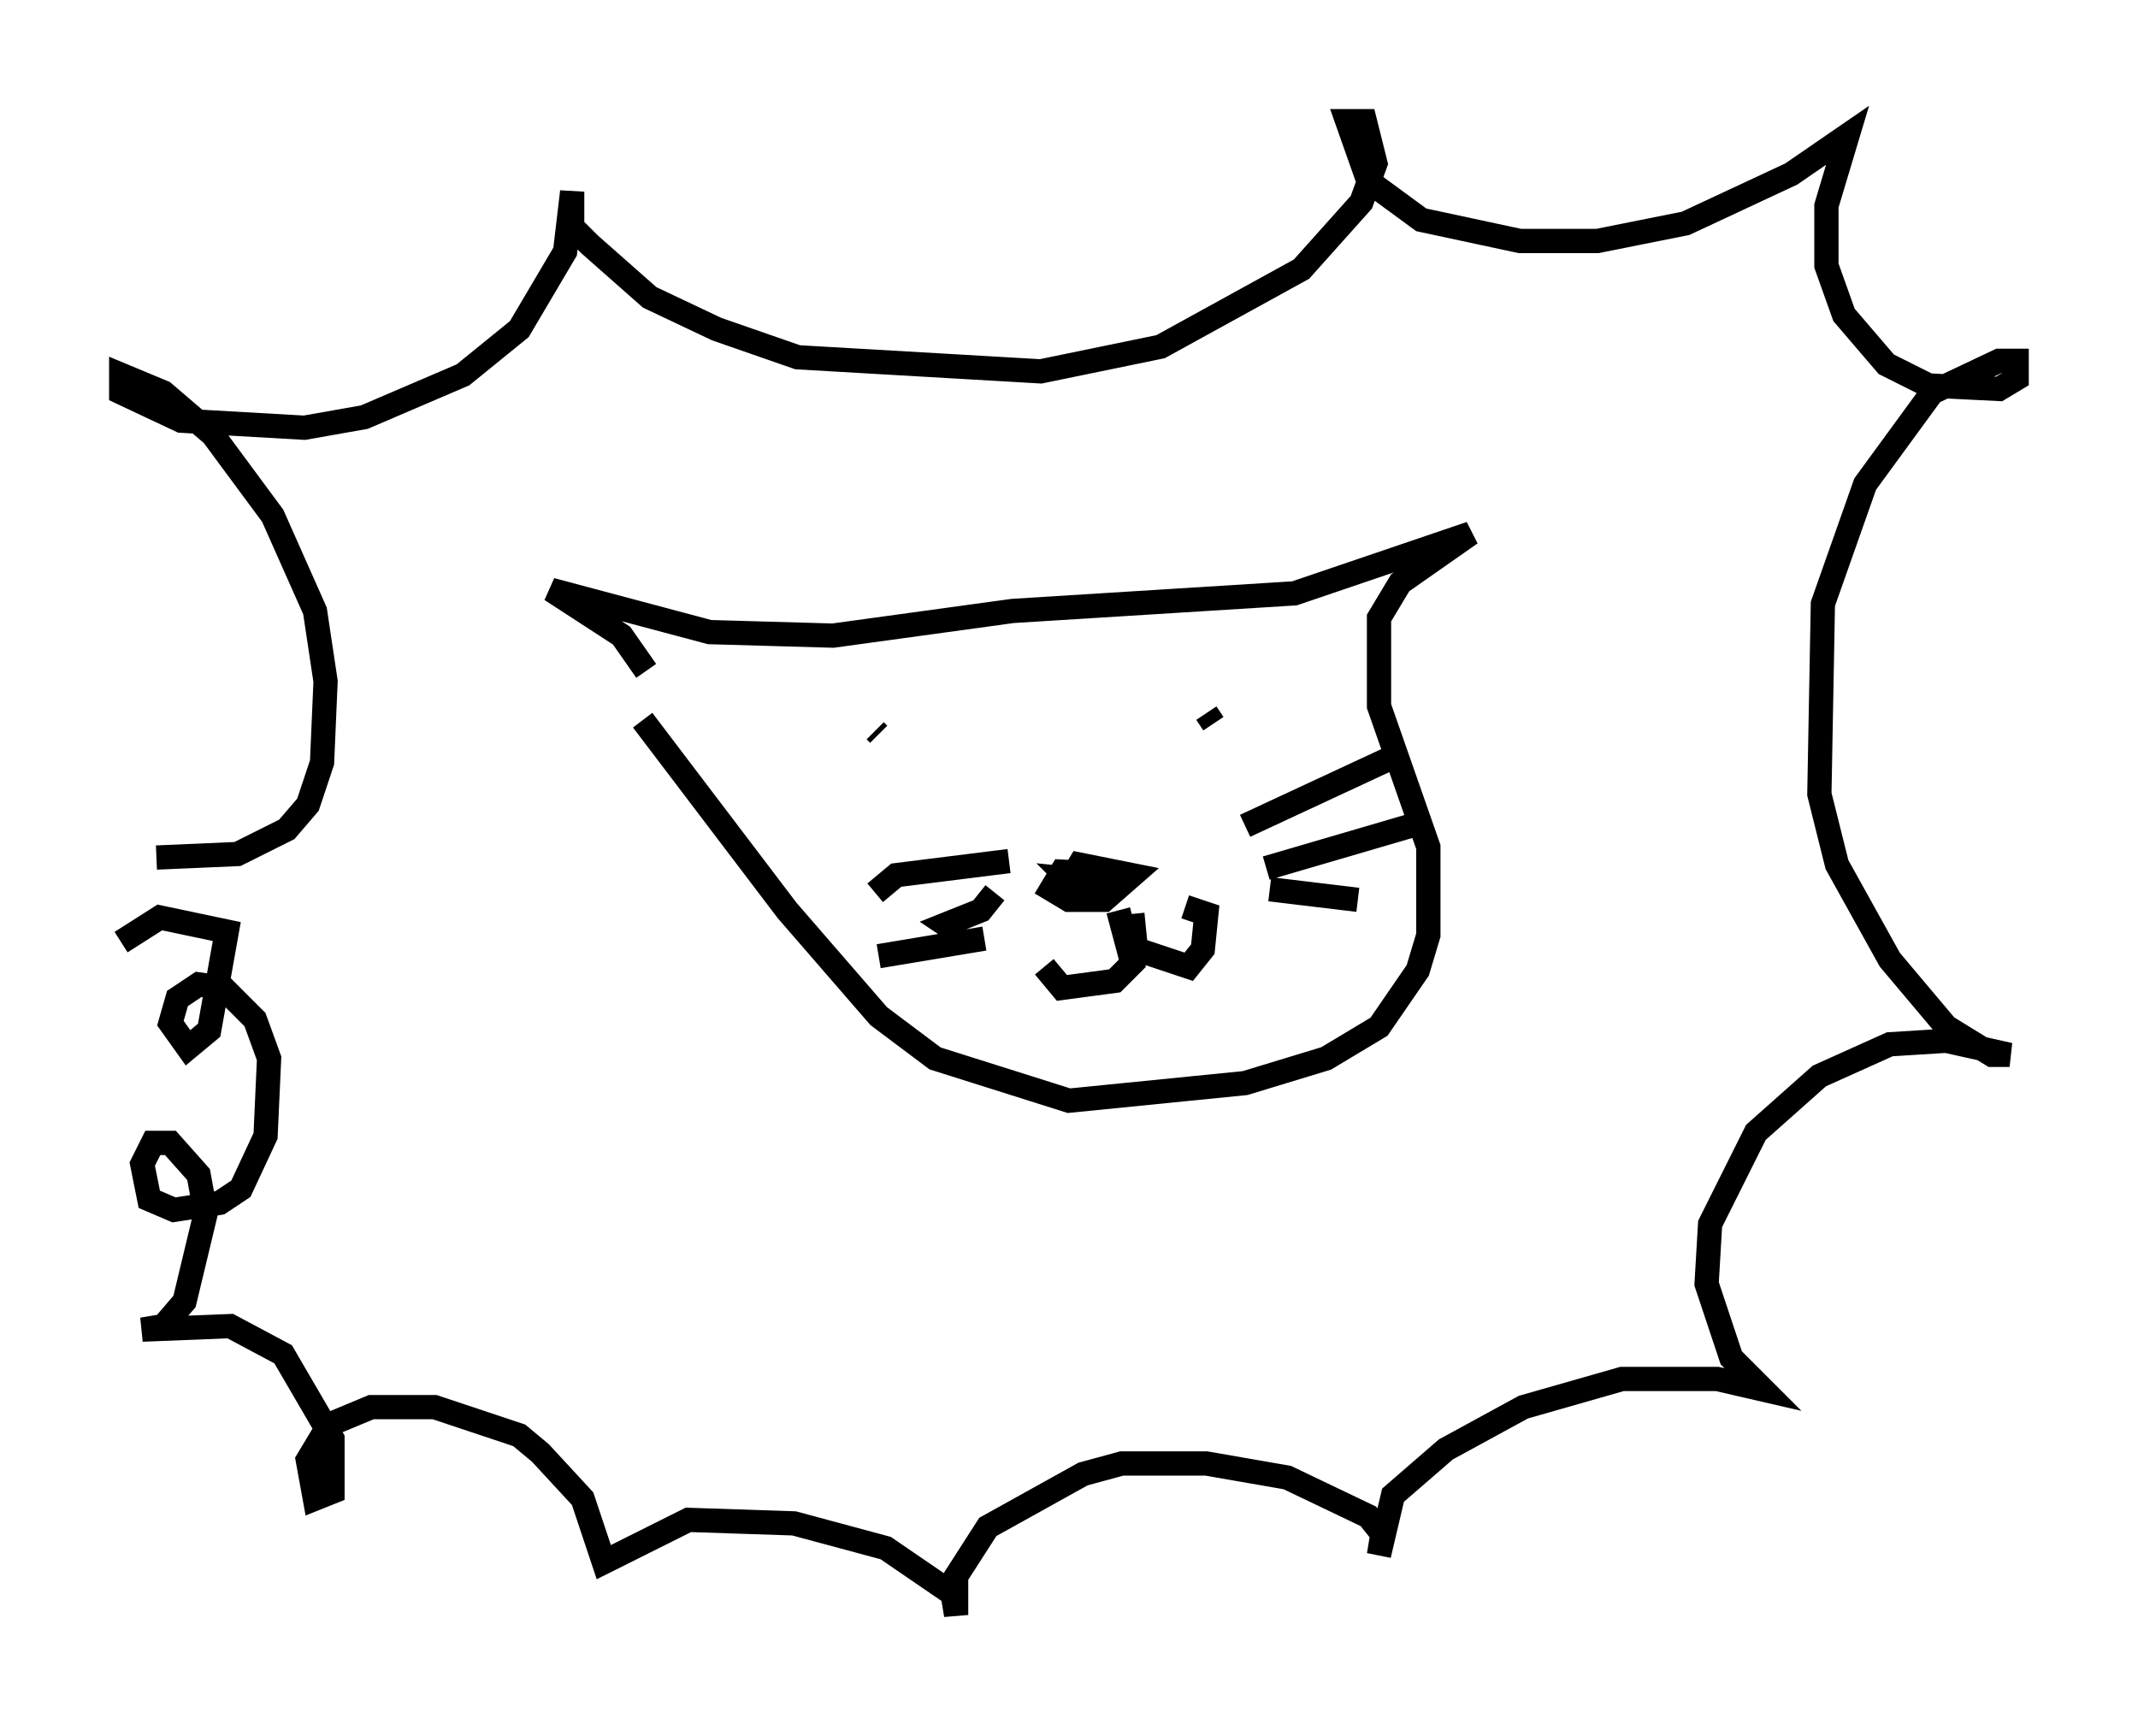 <?xml version="1.0" encoding="utf-8" ?>
<svg baseProfile="full" height="71.586" version="1.1" width="88.145" xmlns="http://www.w3.org/2000/svg" xmlns:ev="http://www.w3.org/2001/xml-events" xmlns:xlink="http://www.w3.org/1999/xlink"><defs /><rect fill="white" height="71.586" width="88.145" x="0" y="0" /><path d="M27.223, 29.838 m-0.581, -2.179 l-1.017, -1.453 -2.905, -1.888 l6.536, 1.743 5.084, 0.145 l7.408, -1.017 11.62, -0.726 l7.263, -2.469 -2.905, 2.034 l-0.872, 1.453 0.0, 3.631 l2.034, 5.81 0.0, 3.631 l-0.436, 1.453 -1.598, 2.324 l-2.179, 1.307 -3.341, 1.017 l-7.263, 0.726 -5.52, -1.743 l-2.324, -1.743 -3.777, -4.358 l-5.955, -7.844 m9.587, 0.436 l0.145, 0.145 m13.799, -0.436 l-0.291, -0.436 m-3.05, 6.682 l-2.905, -0.145 -0.436, 0.726 l0.726, 0.436 1.453, 0.0 l1.162, -1.017 -2.179, -0.436 l-0.436, 0.726 1.453, 0.0 l-1.453, -0.145 0.581, 0.581 m1.453, 0.726 l0.581, 2.179 -0.726, 0.726 l-2.179, 0.291 -0.726, -0.872 m3.631, -2.179 l0.145, 1.453 2.179, 0.726 l0.581, -0.726 0.145, -1.453 l-0.872, -0.291 m2.469, -3.341 l6.246, -2.905 m-5.374, 4.648 l5.955, -1.743 m-5.81, 2.615 l3.631, 0.436 m-14.38, -1.598 l-4.648, 0.581 -0.872, 0.726 m4.939, 0.0 l-0.581, 0.726 -1.453, 0.581 l0.436, 0.291 m1.162, 0.291 l-4.358, 0.726 m-29.776, -4.067 l3.341, -0.145 2.034, -1.017 l0.872, -1.017 0.581, -1.743 l0.145, -3.341 -0.436, -2.905 l-1.743, -3.922 -2.469, -3.341 l-2.034, -1.743 -1.743, -0.726 l0.0, 0.726 2.469, 1.162 l5.084, 0.291 2.469, -0.436 l4.067, -1.743 2.324, -1.888 l1.888, -3.196 0.291, -2.469 l0.0, 1.453 0.726, 0.726 l2.469, 2.179 2.76, 1.307 l3.341, 1.162 10.022, 0.581 l4.939, -1.017 5.81, -3.196 l2.469, -2.76 0.581, -1.598 l-0.436, -1.743 -0.726, 0.0 l0.872, 2.469 2.179, 1.598 l4.067, 0.872 3.196, 0.0 l3.631, -0.726 4.358, -2.034 l2.324, -1.598 -0.872, 2.905 l0.0, 2.469 0.726, 2.034 l1.743, 2.034 1.743, 0.872 l2.905, 0.145 0.726, -0.436 l0.0, -0.726 -0.726, 0.0 l-2.76, 1.307 -2.76, 3.777 l-1.743, 4.939 -0.145, 7.844 l0.726, 2.905 2.179, 3.922 l2.324, 2.76 1.888, 1.162 l0.726, 0.0 -2.615, -0.581 l-2.324, 0.145 -2.905, 1.307 l-2.615, 2.324 -1.888, 3.777 l-0.145, 2.469 1.017, 3.05 l1.307, 1.307 -1.888, -0.436 l-3.922, 0.0 -4.067, 1.162 l-3.196, 1.743 -2.179, 1.888 l-0.581, 2.469 0.145, -0.872 l-0.581, -0.726 -3.341, -1.598 l-3.341, -0.581 -3.486, 0.0 l-1.598, 0.436 -3.922, 2.179 l-1.307, 2.034 0.0, 1.598 l-0.145, -0.872 -2.76, -1.888 l-3.777, -1.017 -4.358, -0.145 l-3.486, 1.743 -0.872, -2.615 l-1.743, -1.888 -0.872, -0.726 l-3.486, -1.162 -2.615, 0.0 l-1.743, 0.726 -0.872, 1.453 l0.291, 1.598 0.726, -0.291 l0.0, -2.179 -2.034, -3.486 l-2.179, -1.162 -3.631, 0.145 l0.872, -0.145 0.872, -1.017 l0.872, -3.631 -0.291, -1.598 l-1.162, -1.307 -0.726, 0.0 l-0.436, 0.872 0.291, 1.453 l1.017, 0.436 1.888, -0.291 l0.872, -0.581 1.017, -2.179 l0.145, -3.196 -0.581, -1.598 l-1.307, -1.307 -1.017, -0.145 l-0.872, 0.581 -0.291, 1.017 l0.726, 1.017 0.872, -0.726 l0.726, -4.067 -2.76, -0.581 l-1.598, 1.017 " fill="none" stroke="black" stroke-width="1" /></svg>